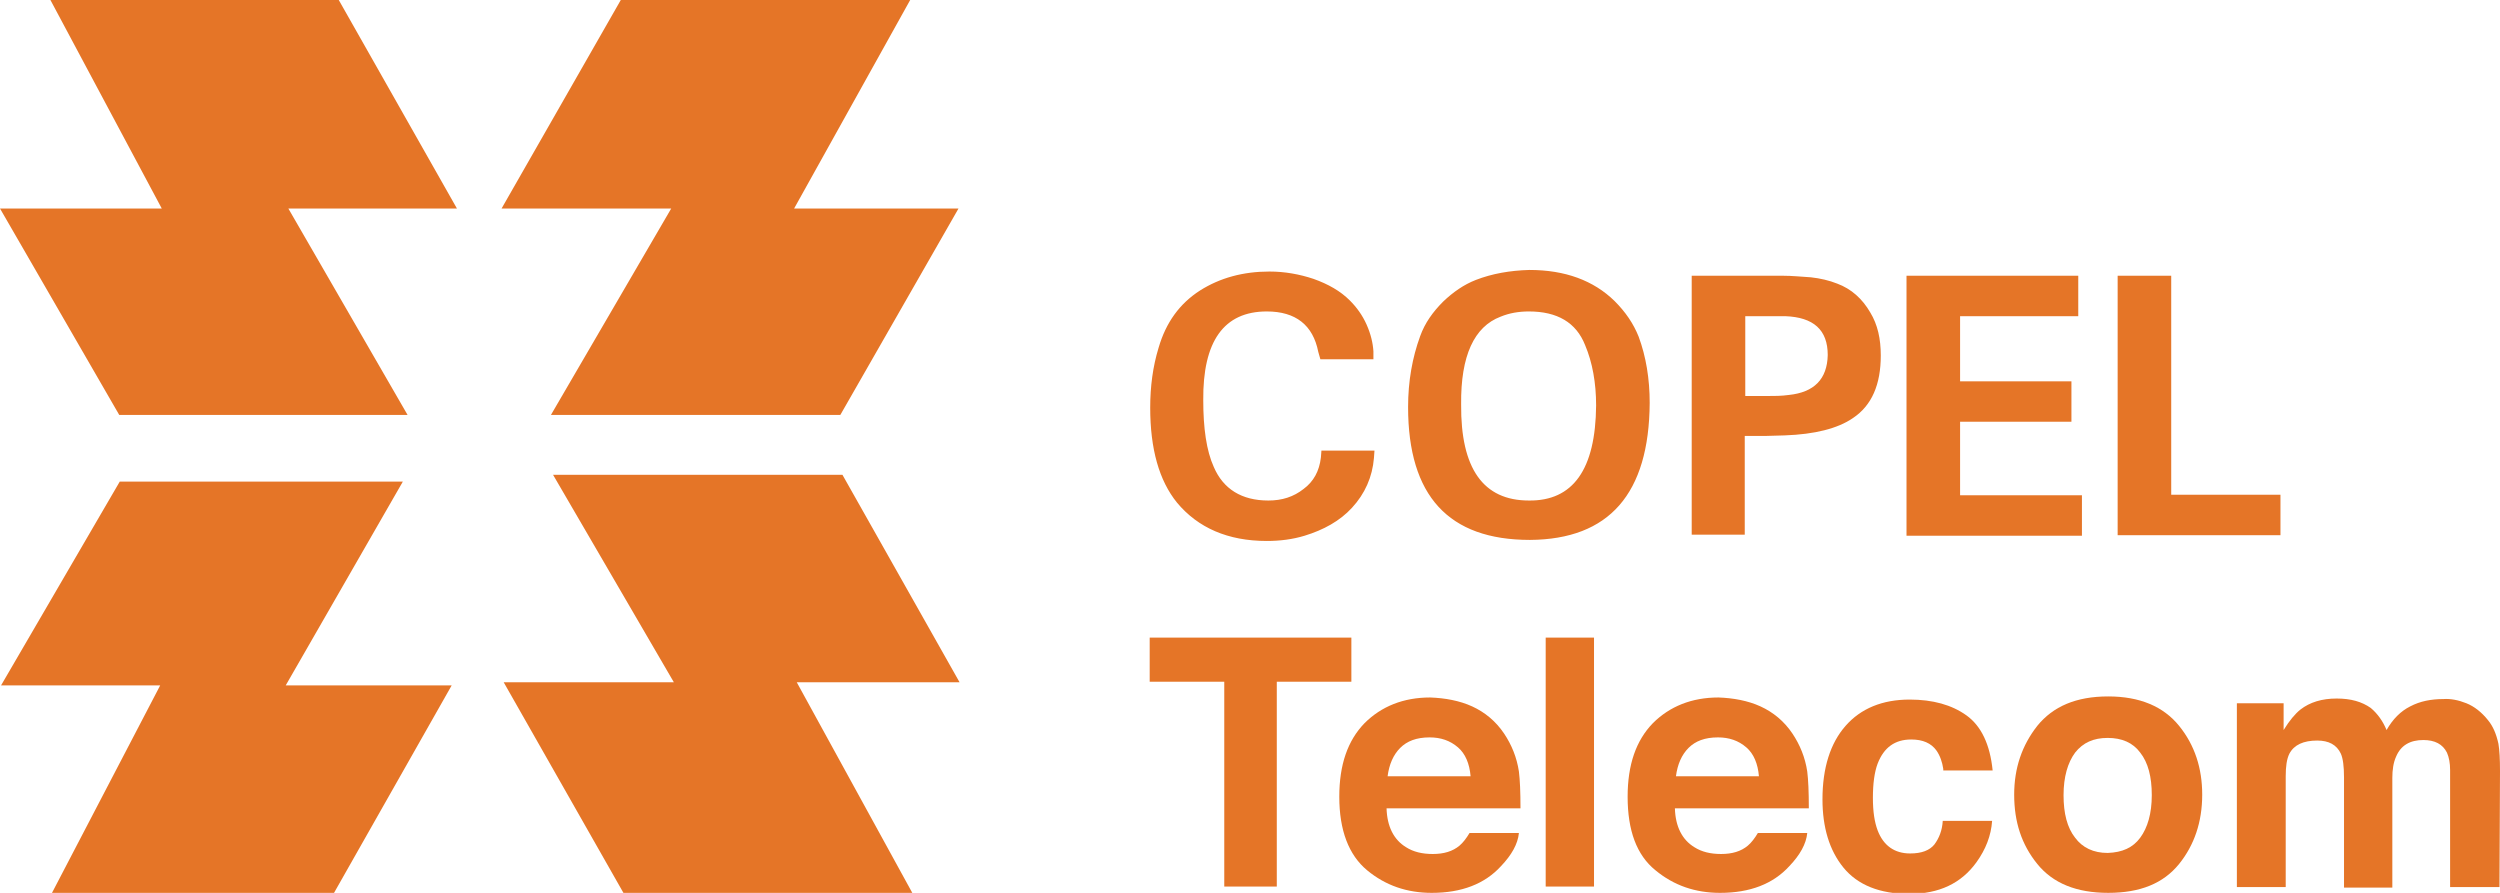 <!-- Generator: Adobe Illustrator 19.1.0, SVG Export Plug-In  -->
<svg version="1.1"
	 xmlns="http://www.w3.org/2000/svg" xmlns:xlink="http://www.w3.org/1999/xlink" xmlns:a="http://ns.adobe.com/AdobeSVGViewerExtensions/3.0/"
	 x="0px" y="0px" width="476px" height="170px" viewBox="0 0 476 170" style="enable-background:new 0 0 476 170;"
	 xml:space="preserve">
<style type="text/css">
	.st0{fill-rule:evenodd;clip-rule:evenodd;fill:#E57527;}
	.st1{fill:#E57527;}
</style>
<defs>
</defs>
<g>
	<polygon class="st0" points="9.6,0 64.5,0 87,39.7 54.9,39.7 77.6,79 22.7,79 0,39.7 30.8,39.7 	"/>
	<polygon class="st0" points="173.3,0 118.2,0 95.5,39.7 127.8,39.7 104.9,79 160,79 182.5,39.7 151.2,39.7 	"/>
	<polygon class="st0" points="9.9,170 63.6,170 86,130.5 54.4,130.5 76.7,91.7 22.8,91.7 0.2,130.5 30.5,130.5 	"/>
	<polygon class="st0" points="173.7,170 118.7,170 95.9,129.9 128.3,129.9 105.3,90.4 160.4,90.4 182.7,129.9 151.7,129.9 	"/>
</g>
<g>
	<path class="st0" d="M251,67c-1-5.1-4.3-7.7-9.8-7.7c-8.2,0-12.2,5.7-12.1,16.9c0,5.3,0.6,9.6,2,12.7c1.8,4.2,5.3,6.4,10.4,6.4
		c2.6,0,4.8-0.7,6.7-2.2c1.9-1.4,3-3.4,3.3-6l0.1-1.3h10.1l-0.1,1.4c-0.3,3.6-1.7,6.8-4.2,9.5c-2.3,2.5-5.4,4.2-9,5.3
		c-2.3,0.7-4.7,1-7.2,1c-7.4,0-13.1-2.5-17.1-7.3c-3.4-4.2-5.1-10.2-5.1-18.1c0-4,0.5-7.8,1.6-11.4c1.4-4.8,4-8.4,7.9-10.9
		c3.8-2.4,8.2-3.6,13.2-3.6c2.9,0,5.7,0.5,8.4,1.4c2.8,1,5.1,2.3,6.9,4.1c1.3,1.3,2.4,2.8,3.2,4.6c0.8,1.8,1.2,3.5,1.3,5.1v1.5
		h-10.1L251,67L251,67z M268.1,77.5c0-4.9,0.8-9.4,2.3-13.5c0.9-2.5,2.4-4.6,4.4-6.6c1.9-1.8,3.9-3.2,6.2-4.1
		c3.1-1.2,6.5-1.8,10.2-1.9c6.8,0,12.2,2,16.2,5.9c2.1,2.1,3.6,4.3,4.6,6.8c1.4,3.8,2.1,8,2.1,12.6c-0.1,17.3-7.7,26-22.8,26.1
		C275.8,102.8,268.1,94.4,268.1,77.5L268.1,77.5z M278.2,77c-0.1,12.2,4.2,18.3,12.9,18.3c8.4,0.1,12.7-5.9,12.8-18.1
		c0-4.3-0.7-8.2-2.1-11.5c-1.7-4.3-5.3-6.4-10.7-6.4c-1.9,0-3.7,0.3-5.4,1C280.7,62.2,278.1,67.7,278.2,77L278.2,77z M322.2,52.5
		h14.1h3.1c1.9,0,3.7,0.2,5.4,0.3c1.8,0.2,3.5,0.6,5,1.2c2.7,1,4.8,2.9,6.3,5.5c1.4,2.3,2,5,2,8.2c0,5.5-1.7,9.5-5.3,11.9
		c-2.9,2-7.3,3.1-13,3.3l-3.5,0.1h-4.1v18.8h-10.1V52.5L322.2,52.5z M332.3,60.2v15.2h4.1c1.4,0,2.8,0,4.2-0.2
		c4.8-0.5,7.3-3,7.4-7.6c0-4.8-2.7-7.2-8.1-7.4l-3.5,0H332.3L332.3,60.2z M395.7,52.5v7.7h-22.5v12.4h21.2v7.7h-21.2v14h23.2v7.7
		h-33.4V52.5H395.7L395.7,52.5z M413.4,52.5v41.7h20.8v7.7h-31V52.5H413.4z"/>
	<g>
		<path class="st1" d="M257.3,121.4v8.4h-14.2v39h-10v-39h-14.2v-8.4H257.3z"/>
		<path class="st1" d="M280.3,134.5c2.4,1.1,4.5,2.8,6.1,5.2c1.4,2.1,2.4,4.5,2.8,7.2c0.2,1.6,0.3,3.9,0.3,7h-25.5
			c0.1,3.5,1.4,6,3.7,7.4c1.4,0.9,3.1,1.3,5.1,1.3c2.1,0,3.8-0.5,5.1-1.6c0.7-0.6,1.3-1.4,1.9-2.4h9.4c-0.2,2.1-1.4,4.2-3.4,6.3
			c-3.1,3.4-7.5,5.1-13.2,5.1c-4.7,0-8.8-1.4-12.3-4.3s-5.3-7.6-5.3-14c0-6.1,1.6-10.7,4.8-14c3.2-3.2,7.4-4.9,12.5-4.9
			C275.1,132.9,277.9,133.4,280.3,134.5z M266.6,142.4c-1.3,1.3-2.1,3.1-2.4,5.4H280c-0.2-2.4-1-4.3-2.4-5.5
			c-1.5-1.3-3.3-1.9-5.4-1.9C269.7,140.4,267.9,141.1,266.6,142.4z"/>
		<path class="st1" d="M303.5,168.8h-9.2v-47.4h9.2V168.8z"/>
		<path class="st1" d="M335.2,134.5c2.4,1.1,4.5,2.8,6.1,5.2c1.4,2.1,2.4,4.5,2.8,7.2c0.2,1.6,0.3,3.9,0.3,7h-25.5
			c0.1,3.5,1.4,6,3.7,7.4c1.4,0.9,3.1,1.3,5.1,1.3c2.1,0,3.8-0.5,5.1-1.6c0.7-0.6,1.3-1.4,1.9-2.4h9.4c-0.2,2.1-1.4,4.2-3.4,6.3
			c-3.1,3.4-7.5,5.1-13.2,5.1c-4.7,0-8.8-1.4-12.3-4.3c-3.6-2.9-5.3-7.6-5.3-14c0-6.1,1.6-10.7,4.8-14c3.2-3.2,7.4-4.9,12.5-4.9
			C330,132.9,332.8,133.4,335.2,134.5z M321.5,142.4c-1.3,1.3-2.1,3.1-2.4,5.4h15.8c-0.2-2.4-1-4.3-2.4-5.5
			c-1.5-1.3-3.3-1.9-5.4-1.9C324.6,140.4,322.8,141.1,321.5,142.4z"/>
		<path class="st1" d="M370,146.4c-0.2-1.3-0.6-2.5-1.3-3.5c-1-1.4-2.6-2.1-4.8-2.1c-3.1,0-5.2,1.5-6.4,4.6
			c-0.6,1.6-0.9,3.8-0.9,6.5c0,2.6,0.3,4.6,0.9,6.2c1.1,2.9,3.2,4.4,6.2,4.4c2.2,0,3.7-0.6,4.6-1.7c0.9-1.2,1.5-2.7,1.6-4.5h9.4
			c-0.2,2.8-1.2,5.4-3,7.9c-2.9,4-7.1,6-12.8,6c-5.6,0-9.8-1.7-12.5-5c-2.7-3.3-4-7.7-4-13c0-6,1.5-10.7,4.4-14c2.9-3.3,7-5,12.2-5
			c4.4,0,8,1,10.8,3c2.8,2,4.5,5.5,5,10.5H370z"/>
		<path class="st1" d="M414.9,164.5c-3,3.7-7.4,5.5-13.5,5.5c-6,0-10.5-1.8-13.5-5.5c-3-3.7-4.4-8-4.4-13.2c0-5.1,1.5-9.4,4.4-13.1
			c3-3.7,7.4-5.6,13.5-5.6c6,0,10.5,1.9,13.5,5.6c3,3.7,4.4,8.1,4.4,13.1C419.3,156.5,417.8,160.9,414.9,164.5z M407.5,159.5
			c1.4-1.9,2.2-4.6,2.2-8.1c0-3.5-0.7-6.2-2.2-8.1c-1.4-1.9-3.5-2.8-6.2-2.8c-2.7,0-4.7,0.9-6.2,2.8c-1.4,1.9-2.2,4.6-2.2,8.1
			c0,3.5,0.7,6.2,2.2,8.1c1.4,1.9,3.5,2.9,6.2,2.9C404.1,162.3,406.1,161.4,407.5,159.5z"/>
		<path class="st1" d="M469.6,133.9c1.5,0.6,2.9,1.7,4.1,3.2c1,1.2,1.6,2.7,2,4.5c0.2,1.2,0.3,2.9,0.3,5.2l-0.1,22.1h-9.4v-22.3
			c0-1.3-0.2-2.4-0.6-3.3c-0.8-1.6-2.3-2.4-4.5-2.4c-2.5,0-4.3,1-5.2,3.2c-0.5,1.1-0.7,2.5-0.7,4v20.9h-9.2V148
			c0-2.1-0.2-3.6-0.6-4.5c-0.8-1.7-2.3-2.5-4.5-2.5c-2.6,0-4.4,0.8-5.3,2.5c-0.5,1-0.7,2.4-0.7,4.3v21.1h-9.3v-35h8.9v5.1
			c1.1-1.8,2.2-3.1,3.2-3.9c1.8-1.4,4.1-2.1,6.9-2.1c2.7,0,4.8,0.6,6.5,1.8c1.3,1.1,2.3,2.5,3,4.2c1.2-2.1,2.7-3.6,4.5-4.5
			c1.9-1,4-1.4,6.3-1.4C466.6,133,468.1,133.3,469.6,133.9z"/>
	</g>
</g>
</svg>
